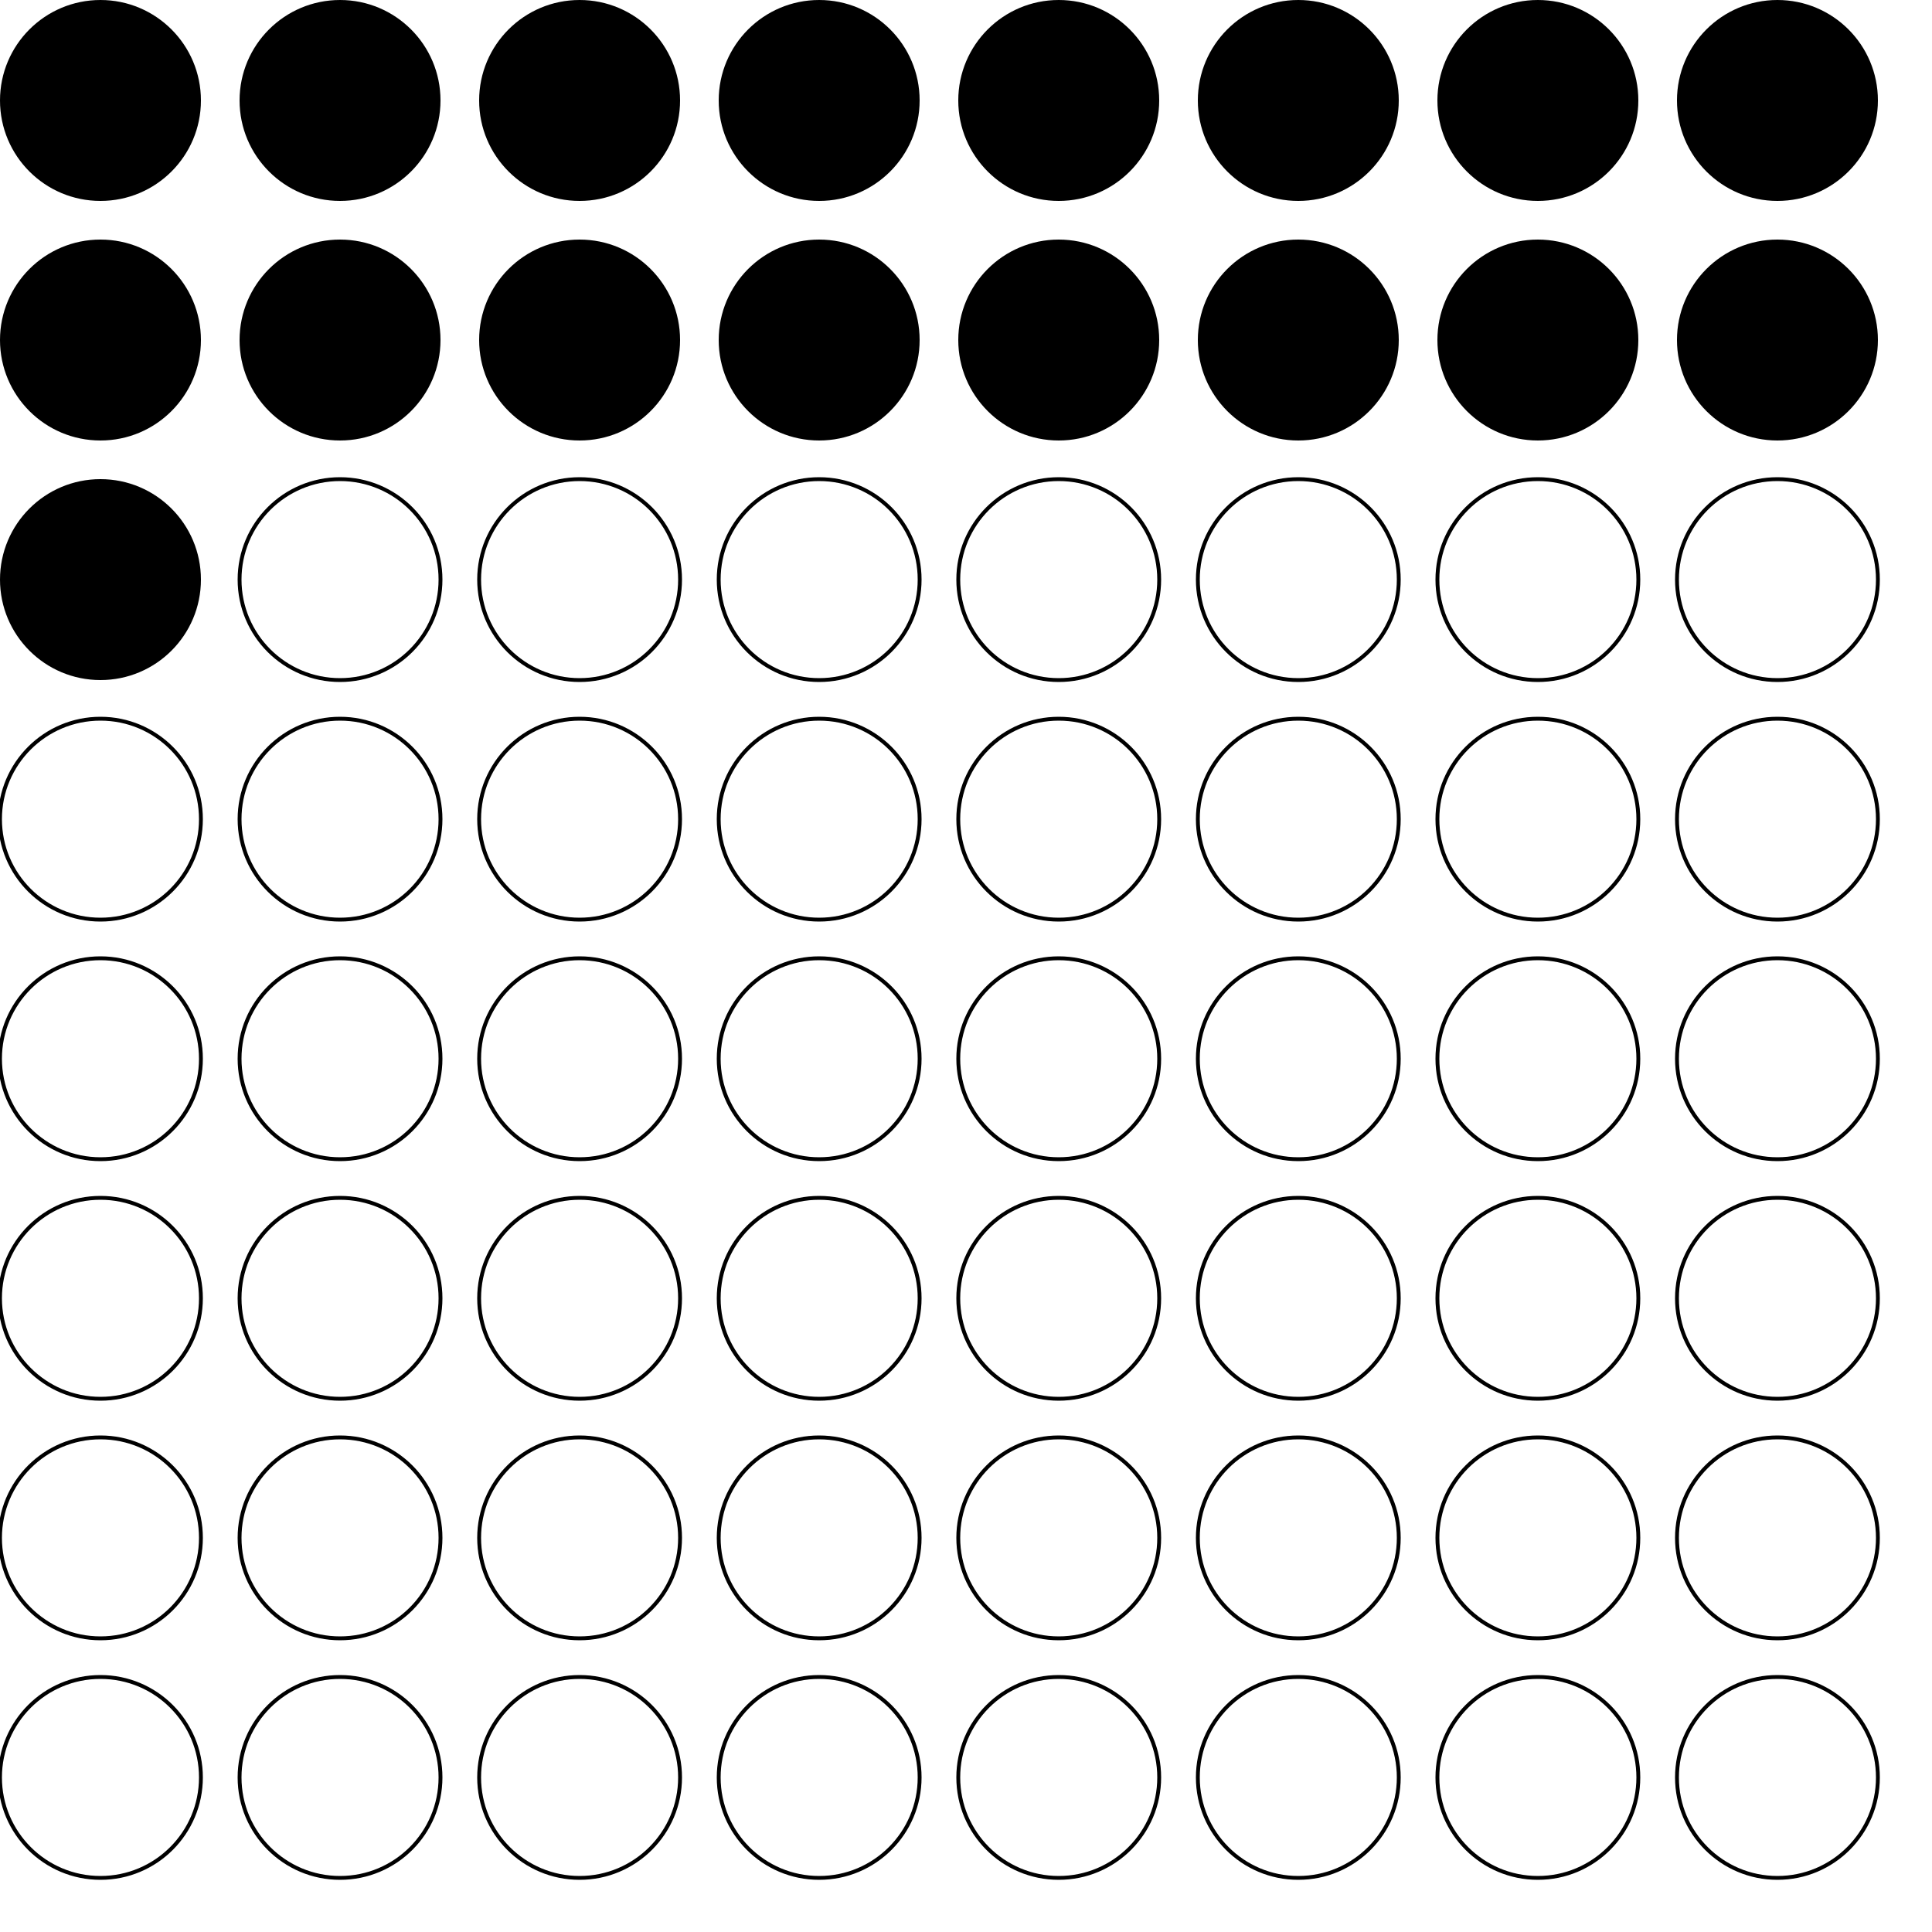 <?xml version="1.0" encoding="UTF-8"?>
<!DOCTYPE svg PUBLIC '-//W3C//DTD SVG 1.0//EN'
          'http://www.w3.org/TR/2001/REC-SVG-20010904/DTD/svg10.dtd'>
<svg xmlns:xlink="http://www.w3.org/1999/xlink" style="fill-opacity:1; color-rendering:auto; color-interpolation:auto; text-rendering:auto; stroke:black; stroke-linecap:square; stroke-miterlimit:10; shape-rendering:auto; stroke-opacity:1; fill:black; stroke-dasharray:none; font-weight:normal; stroke-width:1; font-family:'Dialog'; font-style:normal; stroke-linejoin:miter; font-size:12px; stroke-dashoffset:0; image-rendering:auto;" width="500" height="500" xmlns="http://www.w3.org/2000/svg"
><!--Generated by the Batik Graphics2D SVG Generator--><defs id="genericDefs"
  /><g
  ><g
    ><circle r="26" style="stroke:none;" cx="26" cy="26"
      /><circle r="26" style="stroke:none;" cx="26" transform="translate(62,0)" cy="26"
      /><circle r="26" style="stroke:none;" cx="26" transform="translate(124,0)" cy="26"
      /><circle r="26" style="stroke:none;" cx="26" transform="translate(186,0)" cy="26"
      /><circle r="26" style="stroke:none;" cx="26" transform="translate(248,0)" cy="26"
      /><circle r="26" style="stroke:none;" cx="26" transform="translate(310,0)" cy="26"
      /><circle r="26" style="stroke:none;" cx="26" transform="translate(372,0)" cy="26"
      /><circle r="26" style="stroke:none;" cx="26" transform="translate(434,0)" cy="26"
      /><circle r="26" style="stroke:none;" cx="26" transform="translate(0,62)" cy="26"
      /><circle r="26" style="stroke:none;" cx="26" transform="translate(62,62)" cy="26"
      /><circle r="26" style="stroke:none;" cx="26" transform="translate(124,62)" cy="26"
      /><circle r="26" style="stroke:none;" cx="26" transform="translate(186,62)" cy="26"
      /><circle r="26" style="stroke:none;" cx="26" transform="translate(248,62)" cy="26"
      /><circle r="26" style="stroke:none;" cx="26" transform="translate(310,62)" cy="26"
      /><circle r="26" style="stroke:none;" cx="26" transform="translate(372,62)" cy="26"
      /><circle r="26" style="stroke:none;" cx="26" transform="translate(434,62)" cy="26"
      /><circle r="26" style="stroke:none;" cx="26" transform="translate(0,124)" cy="26"
      /><circle r="26" style="fill:none;" cx="26" transform="translate(62,124)" cy="26"
      /><circle r="26" style="fill:none;" cx="26" transform="translate(124,124)" cy="26"
      /><circle r="26" style="fill:none;" cx="26" transform="translate(186,124)" cy="26"
      /><circle r="26" style="fill:none;" cx="26" transform="translate(248,124)" cy="26"
      /><circle r="26" style="fill:none;" cx="26" transform="translate(310,124)" cy="26"
      /><circle r="26" style="fill:none;" cx="26" transform="translate(372,124)" cy="26"
      /><circle r="26" style="fill:none;" cx="26" transform="translate(434,124)" cy="26"
      /><circle r="26" style="fill:none;" cx="26" transform="translate(0,186)" cy="26"
      /><circle r="26" style="fill:none;" cx="26" transform="translate(62,186)" cy="26"
      /><circle r="26" style="fill:none;" cx="26" transform="translate(124,186)" cy="26"
      /><circle r="26" style="fill:none;" cx="26" transform="translate(186,186)" cy="26"
      /><circle r="26" style="fill:none;" cx="26" transform="translate(248,186)" cy="26"
      /><circle r="26" style="fill:none;" cx="26" transform="translate(310,186)" cy="26"
      /><circle r="26" style="fill:none;" cx="26" transform="translate(372,186)" cy="26"
      /><circle r="26" style="fill:none;" cx="26" transform="translate(434,186)" cy="26"
      /><circle r="26" style="fill:none;" cx="26" transform="translate(0,248)" cy="26"
      /><circle r="26" style="fill:none;" cx="26" transform="translate(62,248)" cy="26"
      /><circle r="26" style="fill:none;" cx="26" transform="translate(124,248)" cy="26"
      /><circle r="26" style="fill:none;" cx="26" transform="translate(186,248)" cy="26"
      /><circle r="26" style="fill:none;" cx="26" transform="translate(248,248)" cy="26"
      /><circle r="26" style="fill:none;" cx="26" transform="translate(310,248)" cy="26"
      /><circle r="26" style="fill:none;" cx="26" transform="translate(372,248)" cy="26"
      /><circle r="26" style="fill:none;" cx="26" transform="translate(434,248)" cy="26"
      /><circle r="26" style="fill:none;" cx="26" transform="translate(0,310)" cy="26"
      /><circle r="26" style="fill:none;" cx="26" transform="translate(62,310)" cy="26"
      /><circle r="26" style="fill:none;" cx="26" transform="translate(124,310)" cy="26"
      /><circle r="26" style="fill:none;" cx="26" transform="translate(186,310)" cy="26"
      /><circle r="26" style="fill:none;" cx="26" transform="translate(248,310)" cy="26"
      /><circle r="26" style="fill:none;" cx="26" transform="translate(310,310)" cy="26"
      /><circle r="26" style="fill:none;" cx="26" transform="translate(372,310)" cy="26"
      /><circle r="26" style="fill:none;" cx="26" transform="translate(434,310)" cy="26"
      /><circle r="26" style="fill:none;" cx="26" transform="translate(0,372)" cy="26"
      /><circle r="26" style="fill:none;" cx="26" transform="translate(62,372)" cy="26"
      /><circle r="26" style="fill:none;" cx="26" transform="translate(124,372)" cy="26"
      /><circle r="26" style="fill:none;" cx="26" transform="translate(186,372)" cy="26"
      /><circle r="26" style="fill:none;" cx="26" transform="translate(248,372)" cy="26"
      /><circle r="26" style="fill:none;" cx="26" transform="translate(310,372)" cy="26"
      /><circle r="26" style="fill:none;" cx="26" transform="translate(372,372)" cy="26"
      /><circle r="26" style="fill:none;" cx="26" transform="translate(434,372)" cy="26"
      /><circle r="26" style="fill:none;" cx="26" transform="translate(0,434)" cy="26"
      /><circle r="26" style="fill:none;" cx="26" transform="translate(62,434)" cy="26"
      /><circle r="26" style="fill:none;" cx="26" transform="translate(124,434)" cy="26"
      /><circle r="26" style="fill:none;" cx="26" transform="translate(186,434)" cy="26"
      /><circle r="26" style="fill:none;" cx="26" transform="translate(248,434)" cy="26"
      /><circle r="26" style="fill:none;" cx="26" transform="translate(310,434)" cy="26"
      /><circle r="26" style="fill:none;" cx="26" transform="translate(372,434)" cy="26"
      /><circle r="26" style="fill:none;" cx="26" transform="translate(434,434)" cy="26"
    /></g
  ></g
></svg
>
